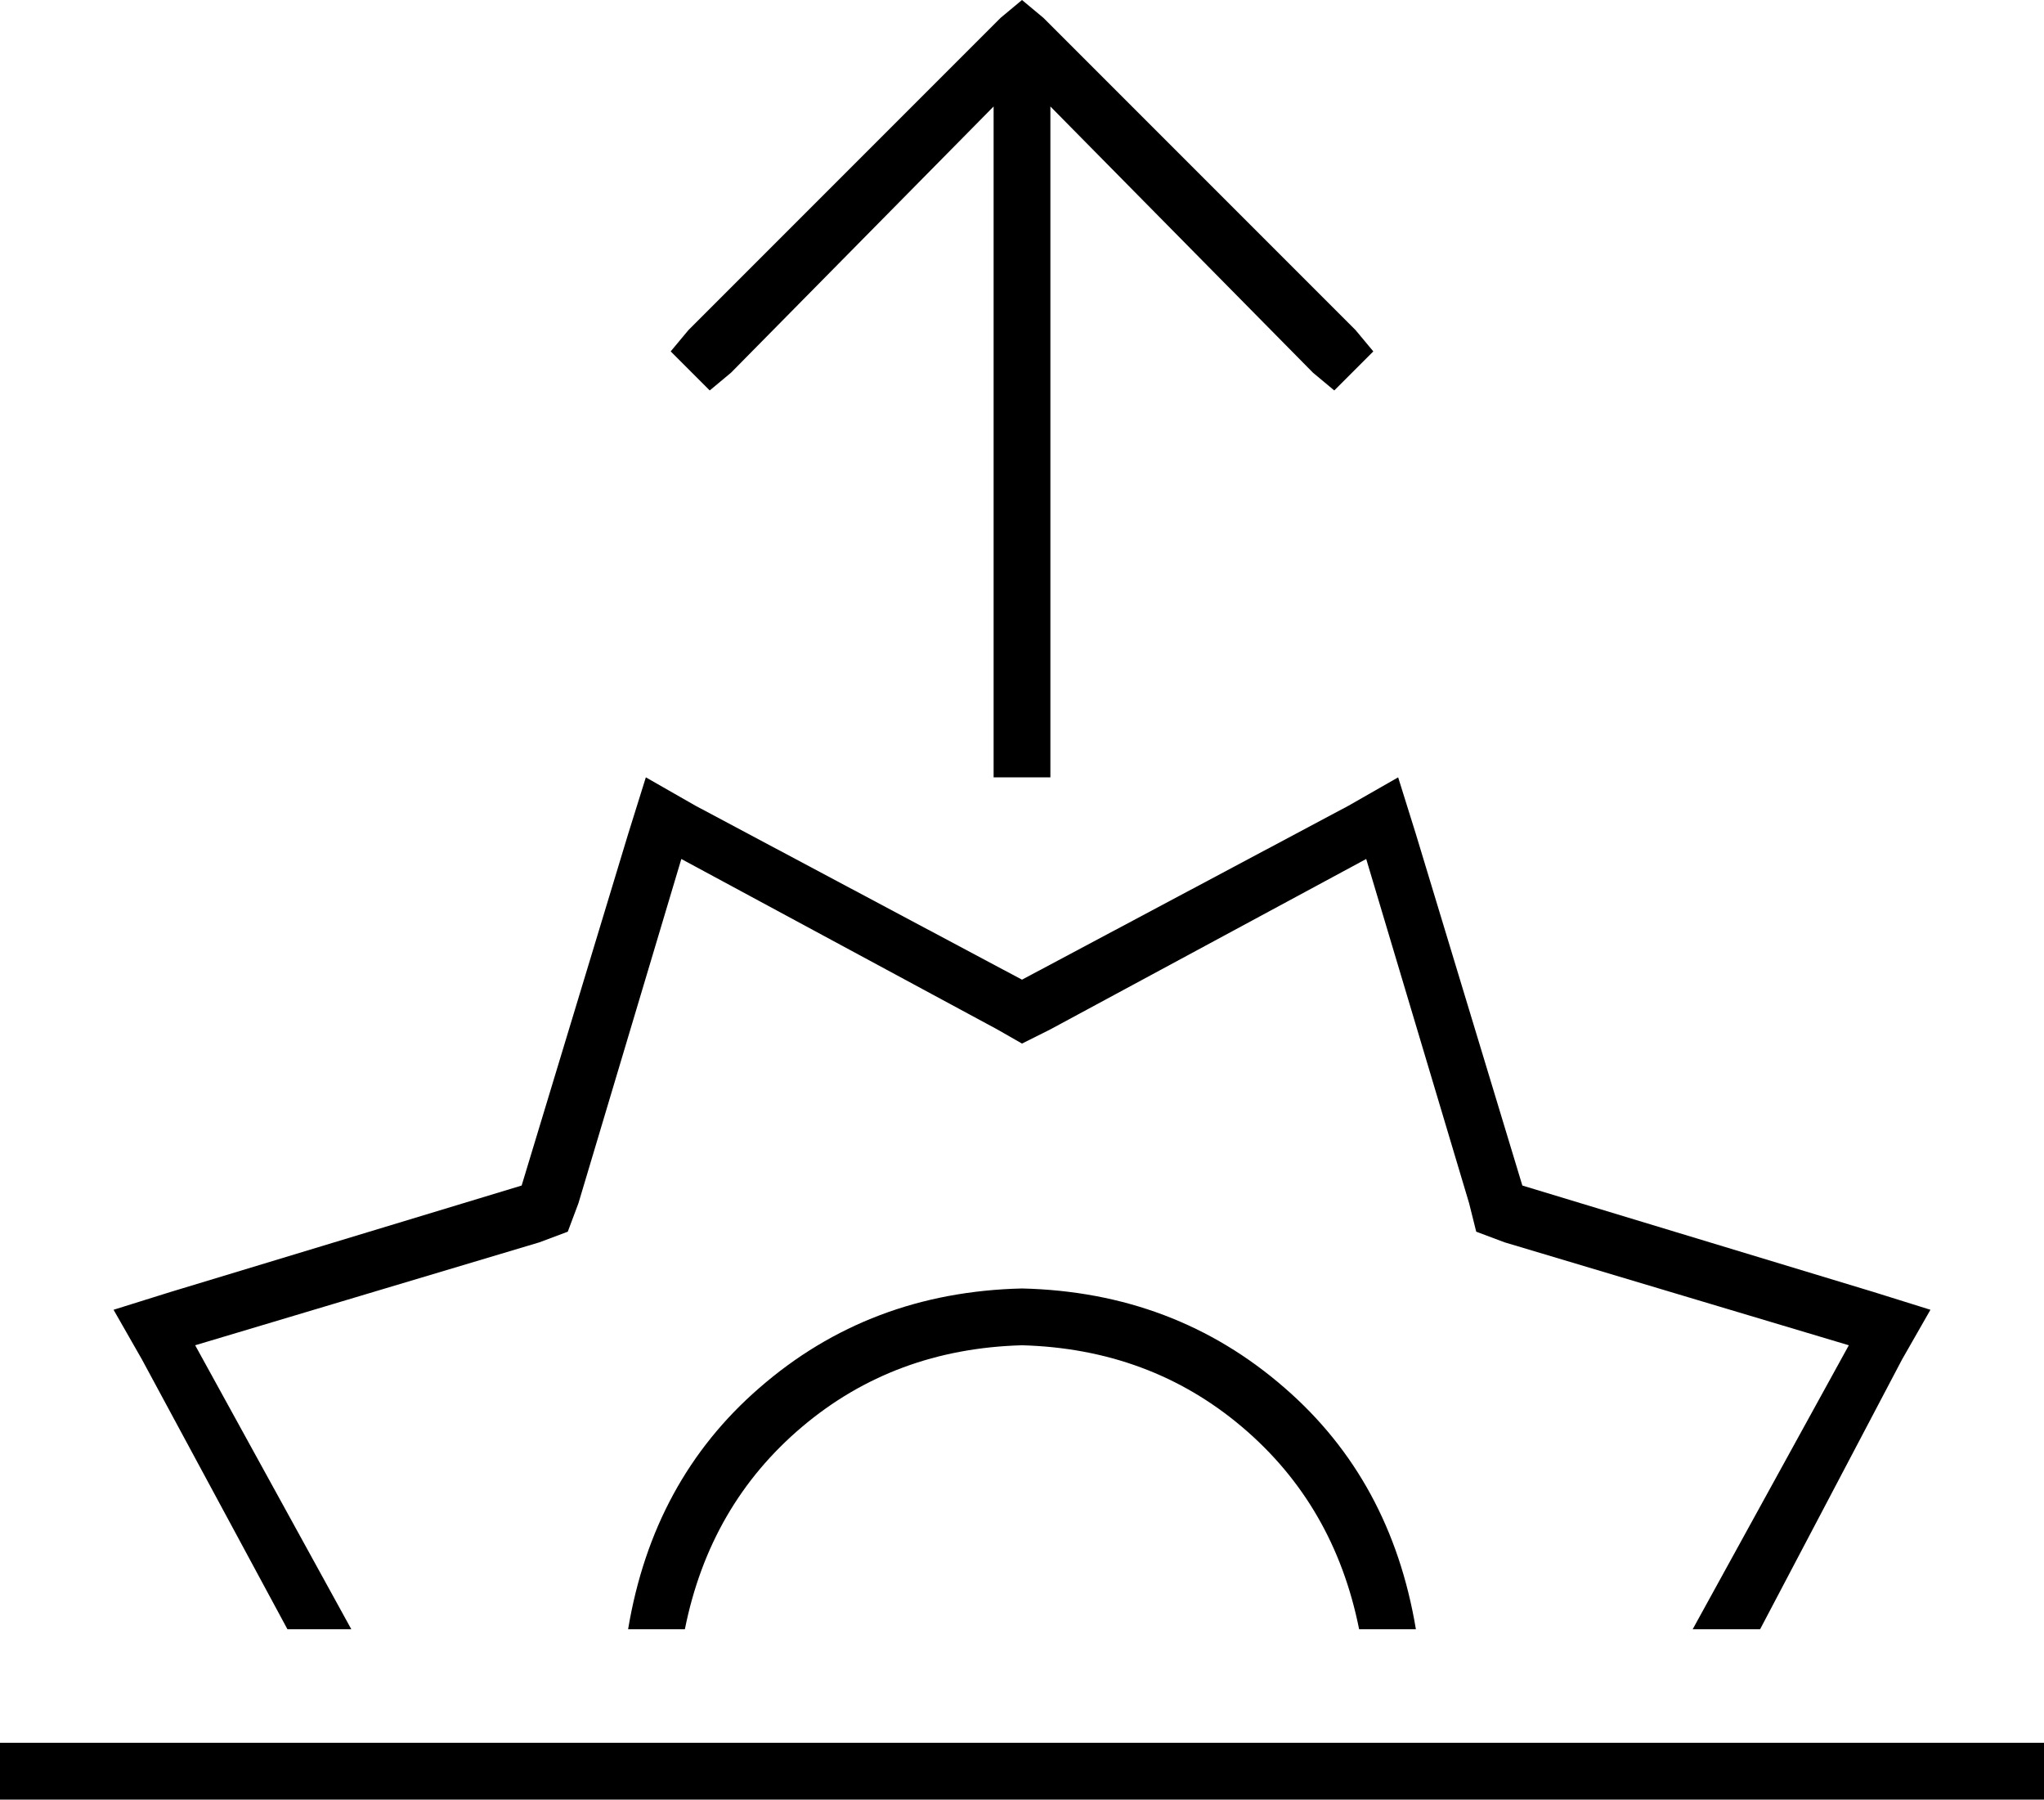 <svg xmlns="http://www.w3.org/2000/svg" viewBox="0 0 576 507">
  <path d="M 288 0 L 282 5 L 288 0 L 282 5 L 194 93 L 194 93 L 189 99 L 189 99 L 200 110 L 200 110 L 206 105 L 206 105 L 280 30 L 280 30 L 280 211 L 280 211 L 280 219 L 280 219 L 296 219 L 296 219 L 296 211 L 296 211 L 296 30 L 296 30 L 370 105 L 370 105 L 376 110 L 376 110 L 387 99 L 387 99 L 382 93 L 382 93 L 294 5 L 294 5 L 288 0 L 288 0 Z M 288 276 L 196 227 L 288 276 L 196 227 L 182 219 L 182 219 L 177 235 L 177 235 L 147 334 L 147 334 L 48 364 L 48 364 L 32 369 L 32 369 L 40 383 L 40 383 L 81 459 L 81 459 L 99 459 L 99 459 L 55 379 L 55 379 L 152 350 L 152 350 L 160 347 L 160 347 L 163 339 L 163 339 L 192 242 L 192 242 L 281 290 L 281 290 L 288 294 L 288 294 L 296 290 L 296 290 L 385 242 L 385 242 L 414 339 L 414 339 L 416 347 L 416 347 L 424 350 L 424 350 L 521 379 L 521 379 L 477 459 L 477 459 L 496 459 L 496 459 L 536 383 L 536 383 L 544 369 L 544 369 L 528 364 L 528 364 L 429 334 L 429 334 L 399 235 L 399 235 L 394 219 L 394 219 L 380 227 L 380 227 L 288 276 L 288 276 Z M 399 459 Q 392 417 362 391 L 362 391 L 362 391 Q 331 364 288 363 Q 245 364 214 391 Q 184 417 177 459 L 193 459 L 193 459 Q 200 424 226 402 Q 252 380 288 379 Q 324 380 350 402 Q 376 424 383 459 L 399 459 L 399 459 Z M 8 491 L 0 491 L 8 491 L 0 491 L 0 507 L 0 507 L 8 507 L 576 507 L 576 491 L 576 491 L 568 491 L 8 491 Z" />
</svg>